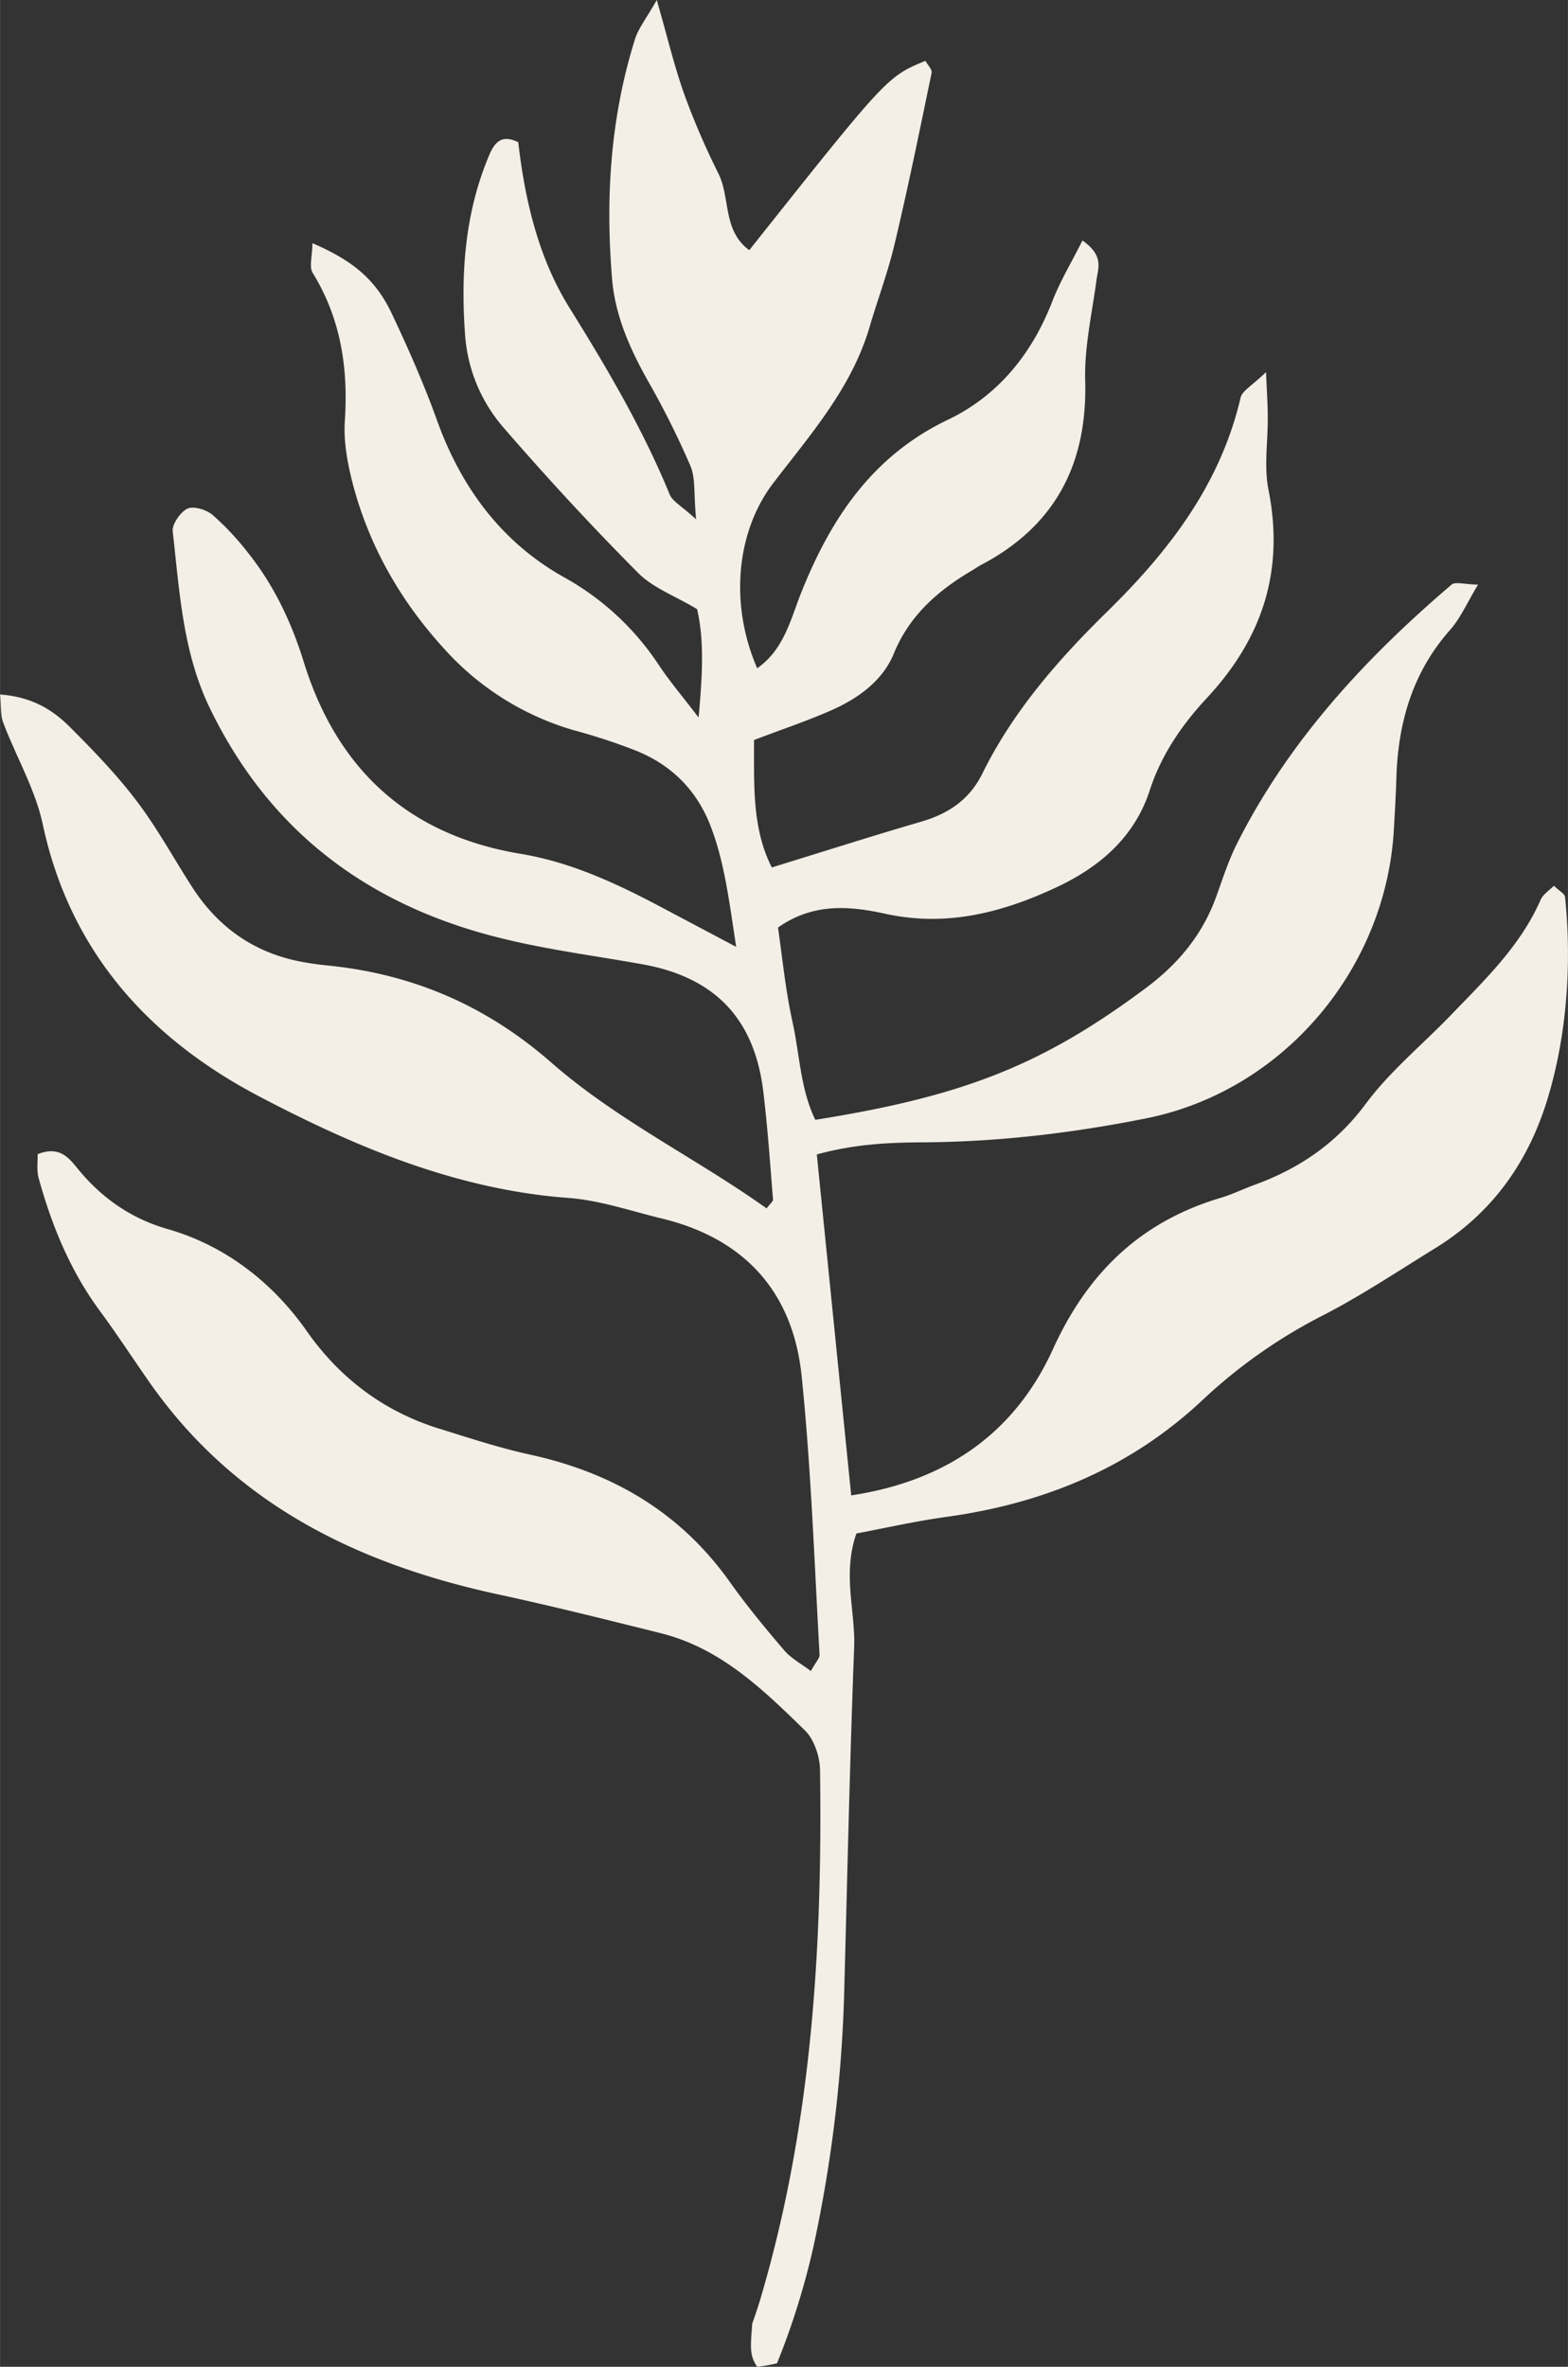 <svg xmlns="http://www.w3.org/2000/svg" width="633.9" height="956.6" viewBox="-0 -0 633.863 956.6" style=""><rect x="-0" y="-0" width="633.863" height="956.6" fill="#333333" stroke="none"/><g><title>foll42_72058975</title><path d="M632.7 362.6c-.1-1.4-2.5-2.6-4.5-4.6-1.8 1.8-4.3 3.4-5.3 5.5-8.1 18.6-22.4 32.3-36.1 46.5-11.6 12.1-24.9 22.9-34.8 36.3-11.8 15.8-26.6 25.9-44.6 32.5-4.7 1.7-9.1 3.9-13.8 5.3-32.4 9.6-53.8 30.2-67.9 61.1-15.2 33.5-42.6 53.3-81.6 59.2-4.6-45.6-9.2-91.1-13.9-137.8 14.9-4.1 28.4-4.8 42.2-4.9 30.6-.1 61-3.7 91-9.7 55.7-11.2 97.1-60.7 100.1-117.1.4-6.9.8-13.7 1-20.6.7-22.4 6.6-42.7 21.8-59.8 4.2-4.8 6.8-10.9 11.2-18.2-5.5-.1-9.2-1.3-10.7 0-34.8 29.7-65.5 62.8-86.4 104-3.6 7-6 14.5-8.7 22-5.5 15.3-15.2 27.1-28.3 36.9-41.2 30.7-72.7 43.7-133.8 53.4-6-12.2-6.3-26.2-9.2-39.4s-4-25.2-5.9-38.3c14.3-10.1 29.1-8.7 43.3-5.6 24.5 5.4 47-.3 68.9-10.5 17.5-8.1 31.8-20.2 38-39.1 4.7-14.6 13.1-26.7 23.1-37.5 22.5-24.1 31.5-51.4 25-84.2-1.9-9.5-.2-19.6-.3-29.4 0-4.5-.3-9.1-.7-18.2-5.8 5.6-9.7 7.6-10.3 10.4-8.2 35-28.8 61.8-54 86.5-19.7 19.3-38 40.2-50.4 65.4-5.2 10.5-13.7 16.2-24.7 19.4-19.9 5.8-39.6 12.1-60.4 18.5-8.1-16-7.1-33.4-7.2-51.5 11-4.2 21.2-7.6 31-11.9s20.8-11.3 25.6-23.2c6.3-15.4 18.1-25.6 32-33.7l2.5-1.6c30.4-15.7 43.7-40.8 42.8-74.8-.4-13.6 2.8-27.4 4.6-41 .7-4.8 2.9-9.6-5.7-15.7-4.6 9.1-9.1 16.6-12.2 24.6-8.2 21.2-21.9 38.1-42.1 47.8-30.8 14.7-47.6 40.2-59.6 70.4-4.2 10.7-6.9 22.6-17.6 30.1-11.2-25.7-8.6-55.2 6.6-75s31.4-38.2 38.7-62.5c3.3-11.3 7.5-22.4 10.2-33.8 5.5-23 10.2-46.2 15-69.3.3-1.4-1.6-3.3-2.5-4.9-15.5 6.4-15.5 6.4-71.2 76.5-10.8-7.8-7.6-21.2-12.5-31a301.7 301.7 0 0 1-14-32.6c-3.8-10.8-6.5-22.1-10.9-37.5-4.5 7.9-7.5 11.6-8.8 15.8-9.9 31.5-12 63.8-9.3 96.6 1.2 15.1 7.2 28.5 14.5 41.5a344.8 344.8 0 0 1 17.2 34.4c2.1 4.9 1.3 11.1 2.3 21.6-6-5.5-9.6-7.3-10.7-10.1-10.9-26.5-25.3-51-40.5-75.4-12.6-20.3-18-43.5-20.7-66.9-6.8-3.4-9.6.2-11.7 5.1-9.9 23.3-11.6 47.9-9.8 72.7a64 64 0 0 0 15.7 37.7c17.4 20.1 35.5 39.7 54.2 58.5 6 6.1 14.9 9.3 23.9 14.7 2.8 12.1 2.3 25.5.6 43.8-7.1-9.3-11.9-14.9-16-21.1a109.4 109.4 0 0 0-38.6-35.7c-24.9-14-41.2-35.9-51-62.9-5.3-14.8-11.7-29.3-18.4-43.5s-16.3-21.7-32.1-28.5c-.1 5.5-1.4 9.6.1 12 11.3 18.4 14.4 38.3 13 59.6-.6 8.6 1.1 17.6 3.3 26 6.7 25.3 19.5 47.4 37.1 66.6a112.5 112.5 0 0 0 52 32.6 241.4 241.4 0 0 1 25.3 8.3c14.4 5.8 24.6 16 30.2 30.6s7.4 29.9 10.3 48.7l-31.9-16.9c-17.5-9.2-35.4-17.4-55.2-20.7-45.3-7.5-74.2-34-87.7-77.5-5-16.2-12.2-31.3-22.8-44.5a111.3 111.3 0 0 0-14.1-15c-2.5-2.1-7.6-3.7-10.2-2.5s-6.2 6.2-5.9 9.1c2.8 24.4 4 49 15.2 71.9 24.7 50.7 65.5 80.2 119.2 93 18.2 4.4 36.9 6.8 55.3 10.1 29.2 5.2 45.3 21.7 49 51 1.8 14.7 2.8 29.4 4 44.2 0 .7-1.1 1.5-2.6 3.5-28.5-20.3-60.5-35.7-87-58.9s-56.3-35.9-90.7-39.3c-3-.3-5.9-.7-8.8-1.2-19.6-3.3-34.7-13.5-45.5-30.1-7.5-11.6-14.1-23.8-22.4-34.8s-17.9-20.9-27.6-30.6c-7-6.9-15.4-11.9-27.9-12.8.5 4.6.1 8.3 1.3 11.4 5.2 13.8 13 27 16 41.2 11 51.3 42.8 86.3 87.2 109.7 39.2 20.6 80.2 37.9 125.6 41.2 12.7 1 25 5.3 37.5 8.3 33.7 8.2 53.1 30 56.5 64 3.8 37.2 5.1 74.7 7.2 112.2.1 1.6-1.7 3.3-3.5 6.7-3.8-2.9-8-5.1-10.8-8.4-7.7-9-15.3-18.2-22.1-27.8-19.9-27.9-47.1-43.9-80.3-51.2-12.4-2.7-24.6-6.7-36.8-10.5-22.5-6.9-40.4-20.4-53.8-39.5s-32.4-34.4-56.1-41.2c-14.7-4.2-26.6-12.4-36.3-24.2-3.6-4.4-7.4-9.7-16.4-6.1.1 3-.5 6.7.5 10 5.3 19.1 12.8 37.3 24.7 53.4 7 9.5 13.5 19.5 20.3 29.2 34.4 48.9 83.8 73 140.6 85.3 22.2 4.8 44.2 10.3 66.2 15.8 24 6.1 41.1 22.8 58 39.3 3.7 3.7 5.9 10.5 6 15.9 1 71.3-3.3 142.1-23.3 211-1.2 4.3-2.6 8.5-4.1 12.7-.7 9.3-1.2 12.9 2 17.5a70.4 70.4 0 0 0 8-1.4 302.3 302.3 0 0 0 14.9-47.9 557.9 557.9 0 0 0 12.2-99.7c1.3-47.4 2.3-94.7 4.1-142 .5-14.6-4.8-29.4.9-45.8 12.1-2.3 24.5-5.1 37-6.8 39.2-5.5 74-19.9 103.1-47.3a211.6 211.6 0 0 1 48.2-33.9c15.8-8.1 30.6-18 45.7-27.3 22.9-14.1 37.5-34.6 45.3-60s10-54.2 7.2-81.9z" fill="#f3efe6" data-name="Layer 2"></path></g></svg>